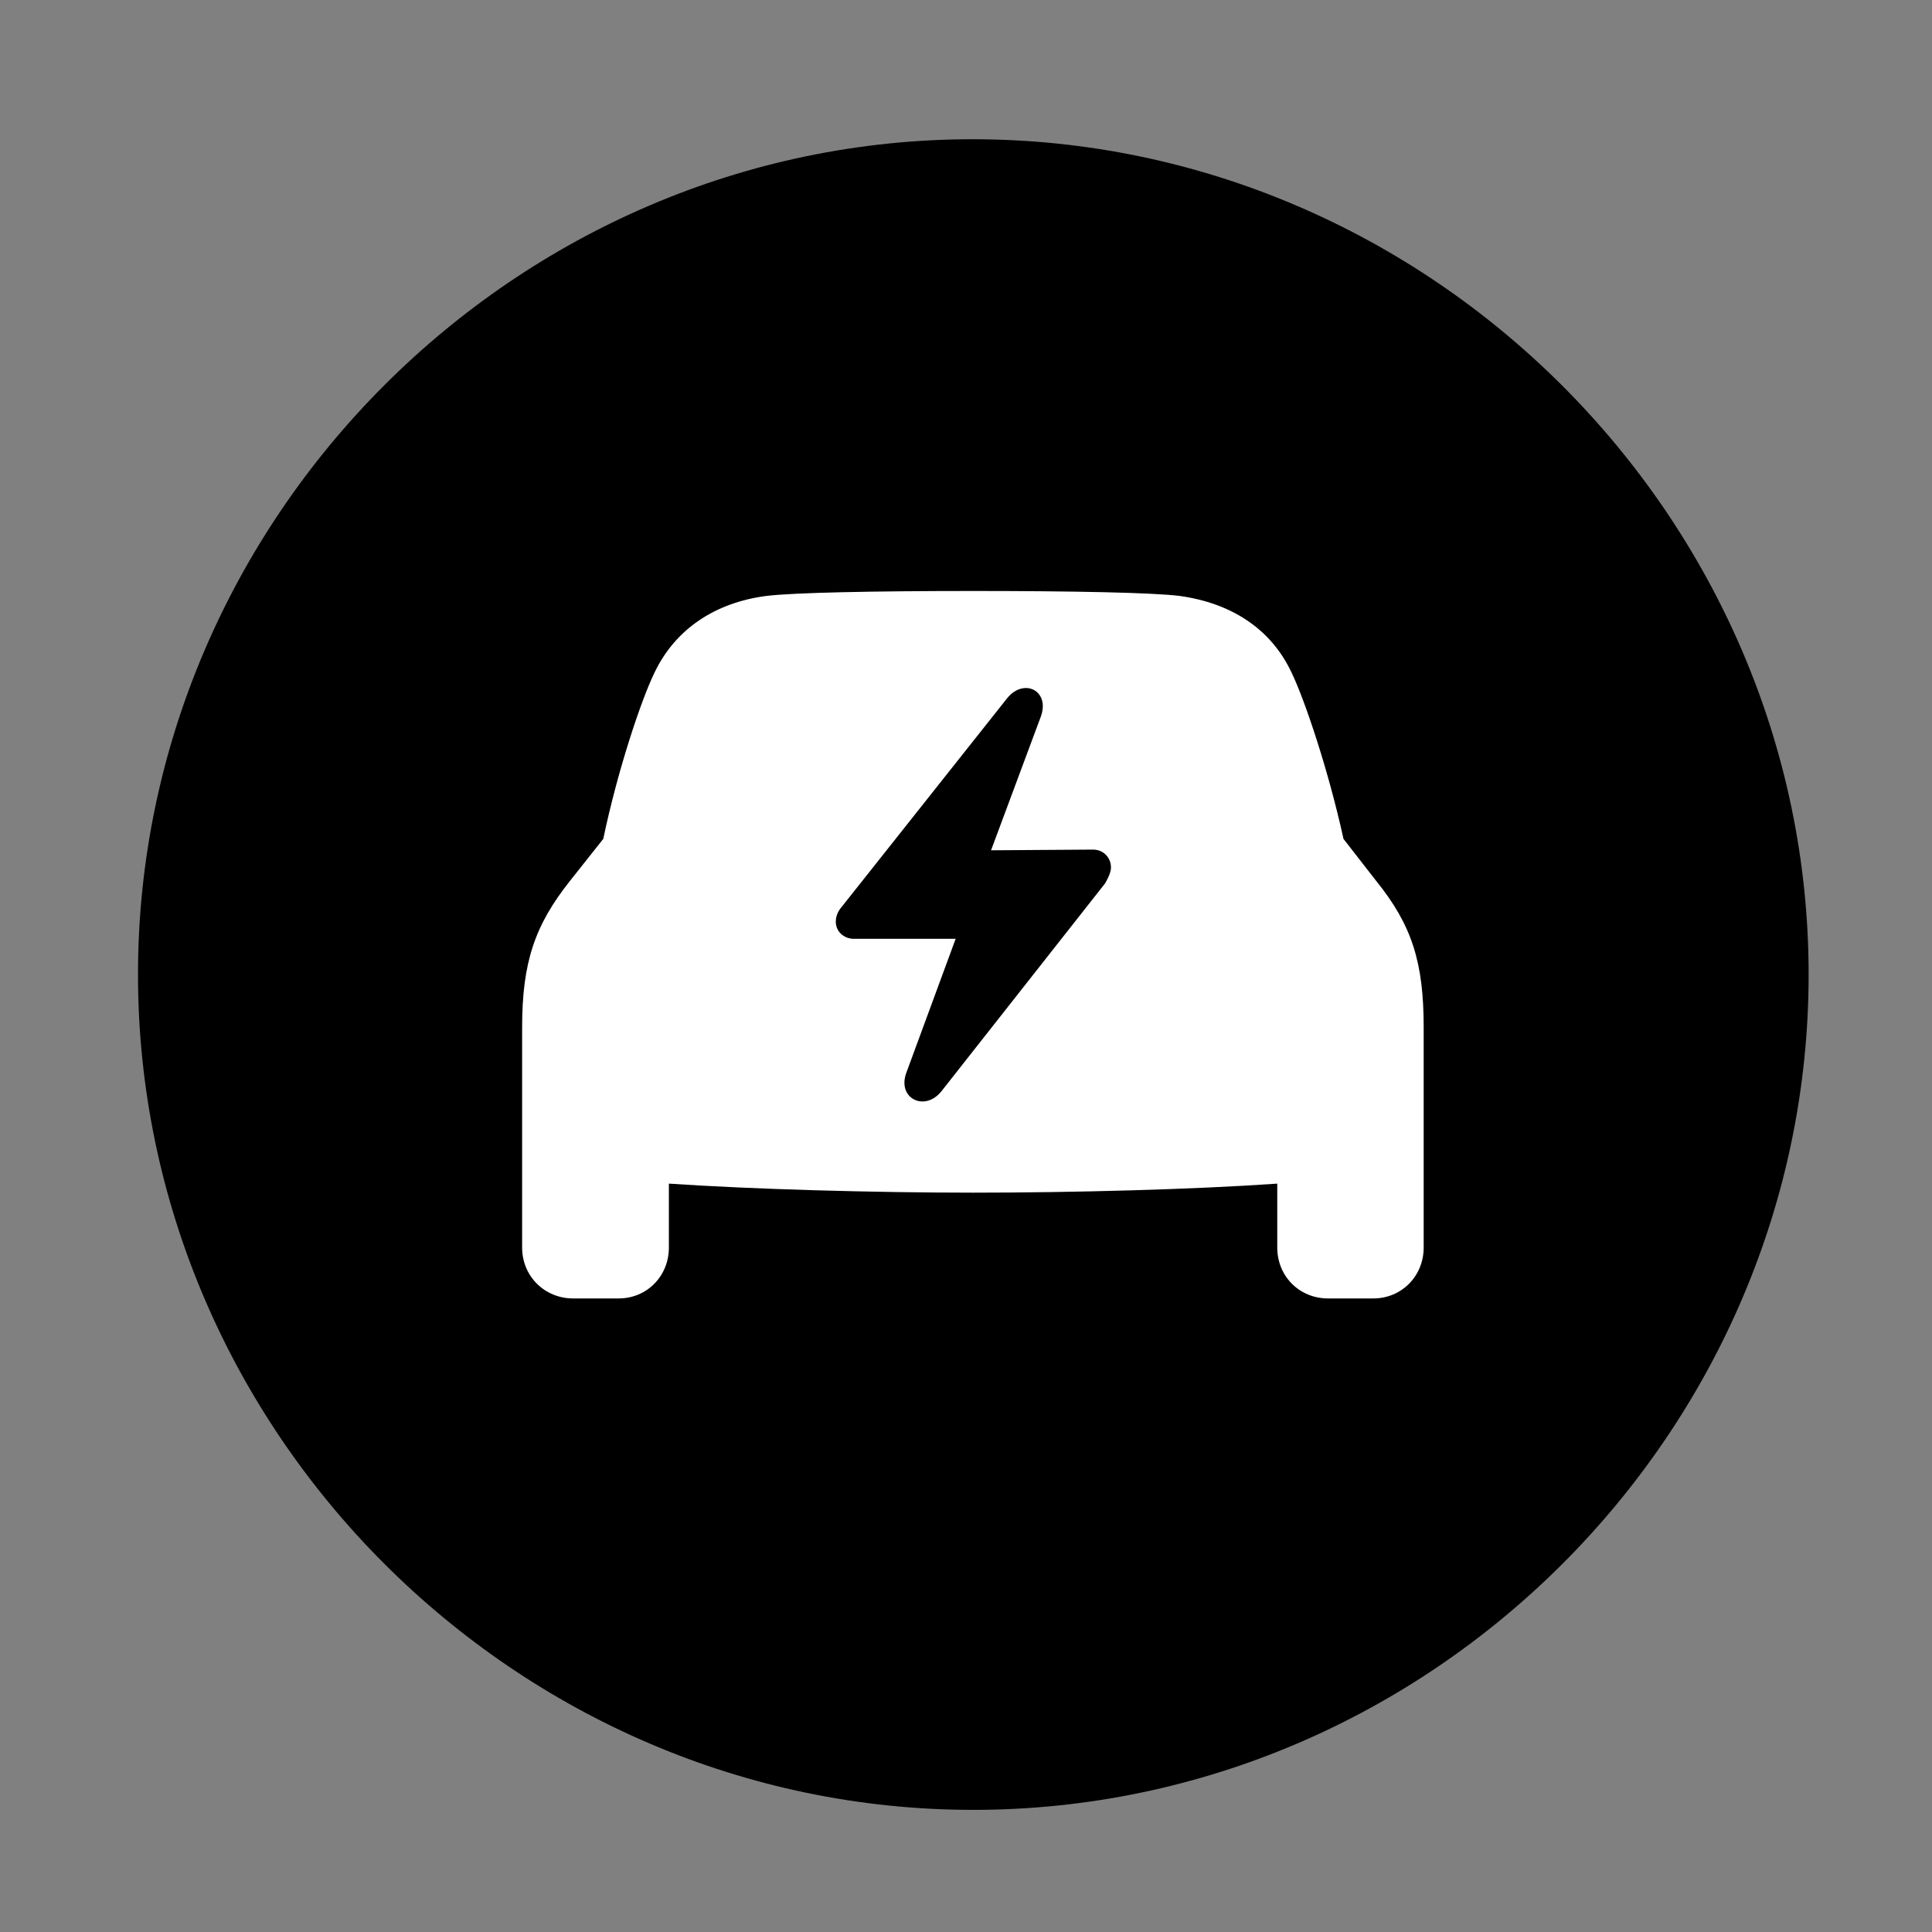 <svg width="28" height="28" viewBox="0 0 28 28" fill="none" xmlns="http://www.w3.org/2000/svg">
<rect x="0" y="0" width="28" height="28" fill="#808080" stroke="none"/>
<path d="M14.105 26.23C20.737 26.23 26.212 20.755 26.212 14.123C26.212 7.503 20.727 2.018 14.095 2.018C7.475 2.018 2 7.503 2 14.123C2 20.755 7.485 26.23 14.105 26.23Z" fill="black"/>
<path d="M7.567 18.08V14.89C7.567 13.951 7.749 13.41 8.261 12.766L8.743 12.158C8.95 11.168 9.291 10.147 9.486 9.747C9.789 9.114 10.367 8.733 11.105 8.637C11.503 8.588 12.665 8.565 14.105 8.565C15.54 8.565 16.714 8.588 17.099 8.637C17.847 8.742 18.421 9.114 18.718 9.747C18.911 10.147 19.254 11.168 19.471 12.158L19.944 12.766C20.465 13.41 20.633 13.951 20.633 14.89V18.08C20.633 18.496 20.311 18.818 19.903 18.818H19.248C18.831 18.818 18.511 18.496 18.511 18.08V17.154C17.298 17.239 15.54 17.285 14.105 17.285C12.672 17.285 10.904 17.236 9.694 17.154V18.08C9.694 18.496 9.374 18.818 8.966 18.818H8.307C7.893 18.818 7.567 18.496 7.567 18.08ZM12.113 13.359C12.113 13.497 12.227 13.606 12.376 13.606H13.85L13.139 15.537C12.992 15.913 13.395 16.121 13.642 15.818L16.017 12.801C16.057 12.73 16.101 12.644 16.101 12.572C16.101 12.425 15.988 12.313 15.841 12.313L14.363 12.323L15.085 10.384C15.22 10.008 14.838 9.819 14.595 10.121L12.201 13.14C12.14 13.208 12.113 13.285 12.113 13.359Z" fill="white"/>
</svg>
